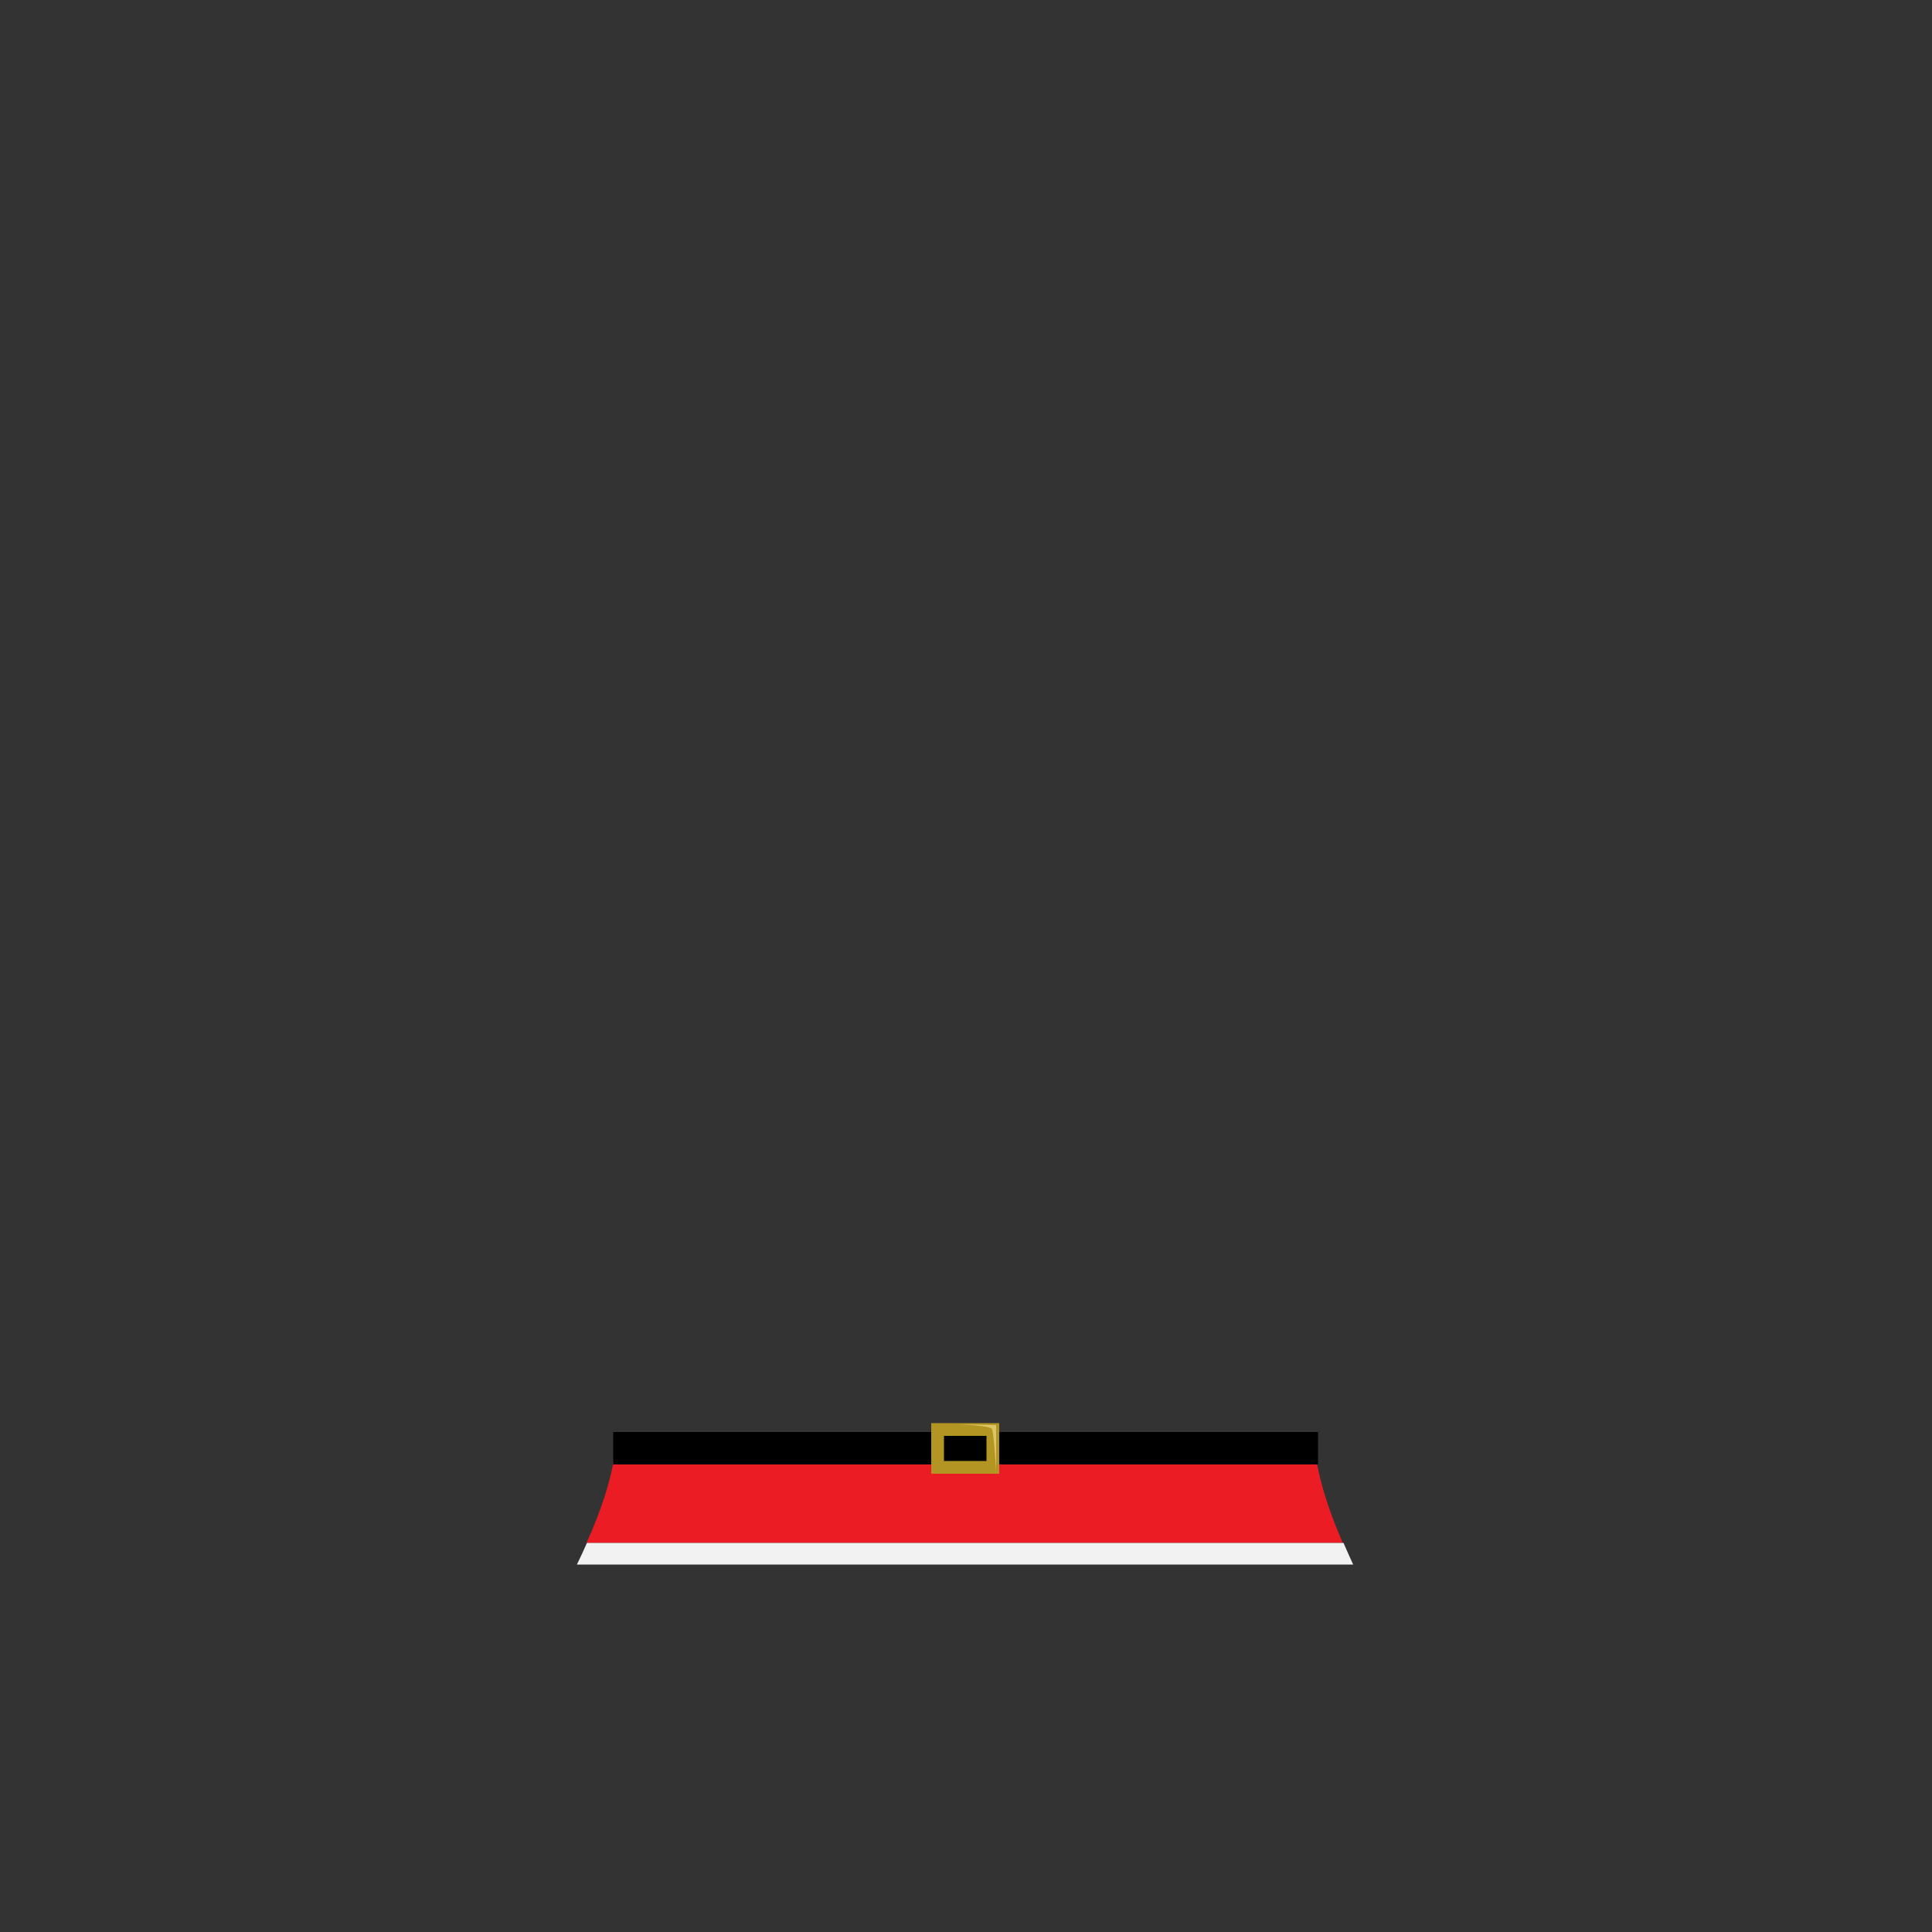 <?xml version="1.0" encoding="utf-8"?>
<!-- Generator: Adobe Illustrator 16.0.0, SVG Export Plug-In . SVG Version: 6.00 Build 0)  -->
<!DOCTYPE svg PUBLIC "-//W3C//DTD SVG 1.1//EN" "http://www.w3.org/Graphics/SVG/1.1/DTD/svg11.dtd">
<svg version="1.1" id="content" xmlns="http://www.w3.org/2000/svg" xmlns:xlink="http://www.w3.org/1999/xlink" x="0px" y="0px"
	 width="500px" height="500px" viewBox="0 0 500 500" enable-background="new 0 0 500 500" xml:space="preserve">
<rect x="0" y="0" width="500" height="500" fill="#333333" stroke="none"/>
<rect id="position" display="none" fill="none" stroke="#000000" width="500" height="500"/>
<path fill="#EC1C24" d="M340.2,372.5H252h-4.5h-88.2c0,0,0.7,8.6-7.5,26.8h95.6h4.5h95.6C339.6,381.1,340.2,372.5,340.2,372.5z"/>
<path fill="#F2F2F2" d="M347.7,399.3H252h-4.5h-95.6c-0.8,1.8-1.6,3.6-2.6,5.6c47.8,0,85.7,0,98.2,0c2.9,0,4.5,0,4.5,0
	c12.6,0,50.4,0,98.2,0C349.3,403,348.5,401.1,347.7,399.3z"/>
<polygon points="250,370.6 249.8,370.6 158.7,370.6 158.7,379 249.8,379 250,379 341.1,379 341.1,370.6 "/>
<g>
	<g>
		<g>
			<g>
				<path fill="#B29522" d="M258.6,381.4H241v-13.1h17.6V381.4z M244.3,378.1h11v-6.5h-11V378.1z"/>
			</g>
		</g>
		<g>
			<path fill="#DCC565" d="M248.2,368.6c0.5,0,9.6,0.2,9.6,0.2v12.1c0,0-0.6-10.5-1.1-11.1C256,368.9,248.2,368.6,248.2,368.6z"/>
		</g>
	</g>
</g>
</svg>
